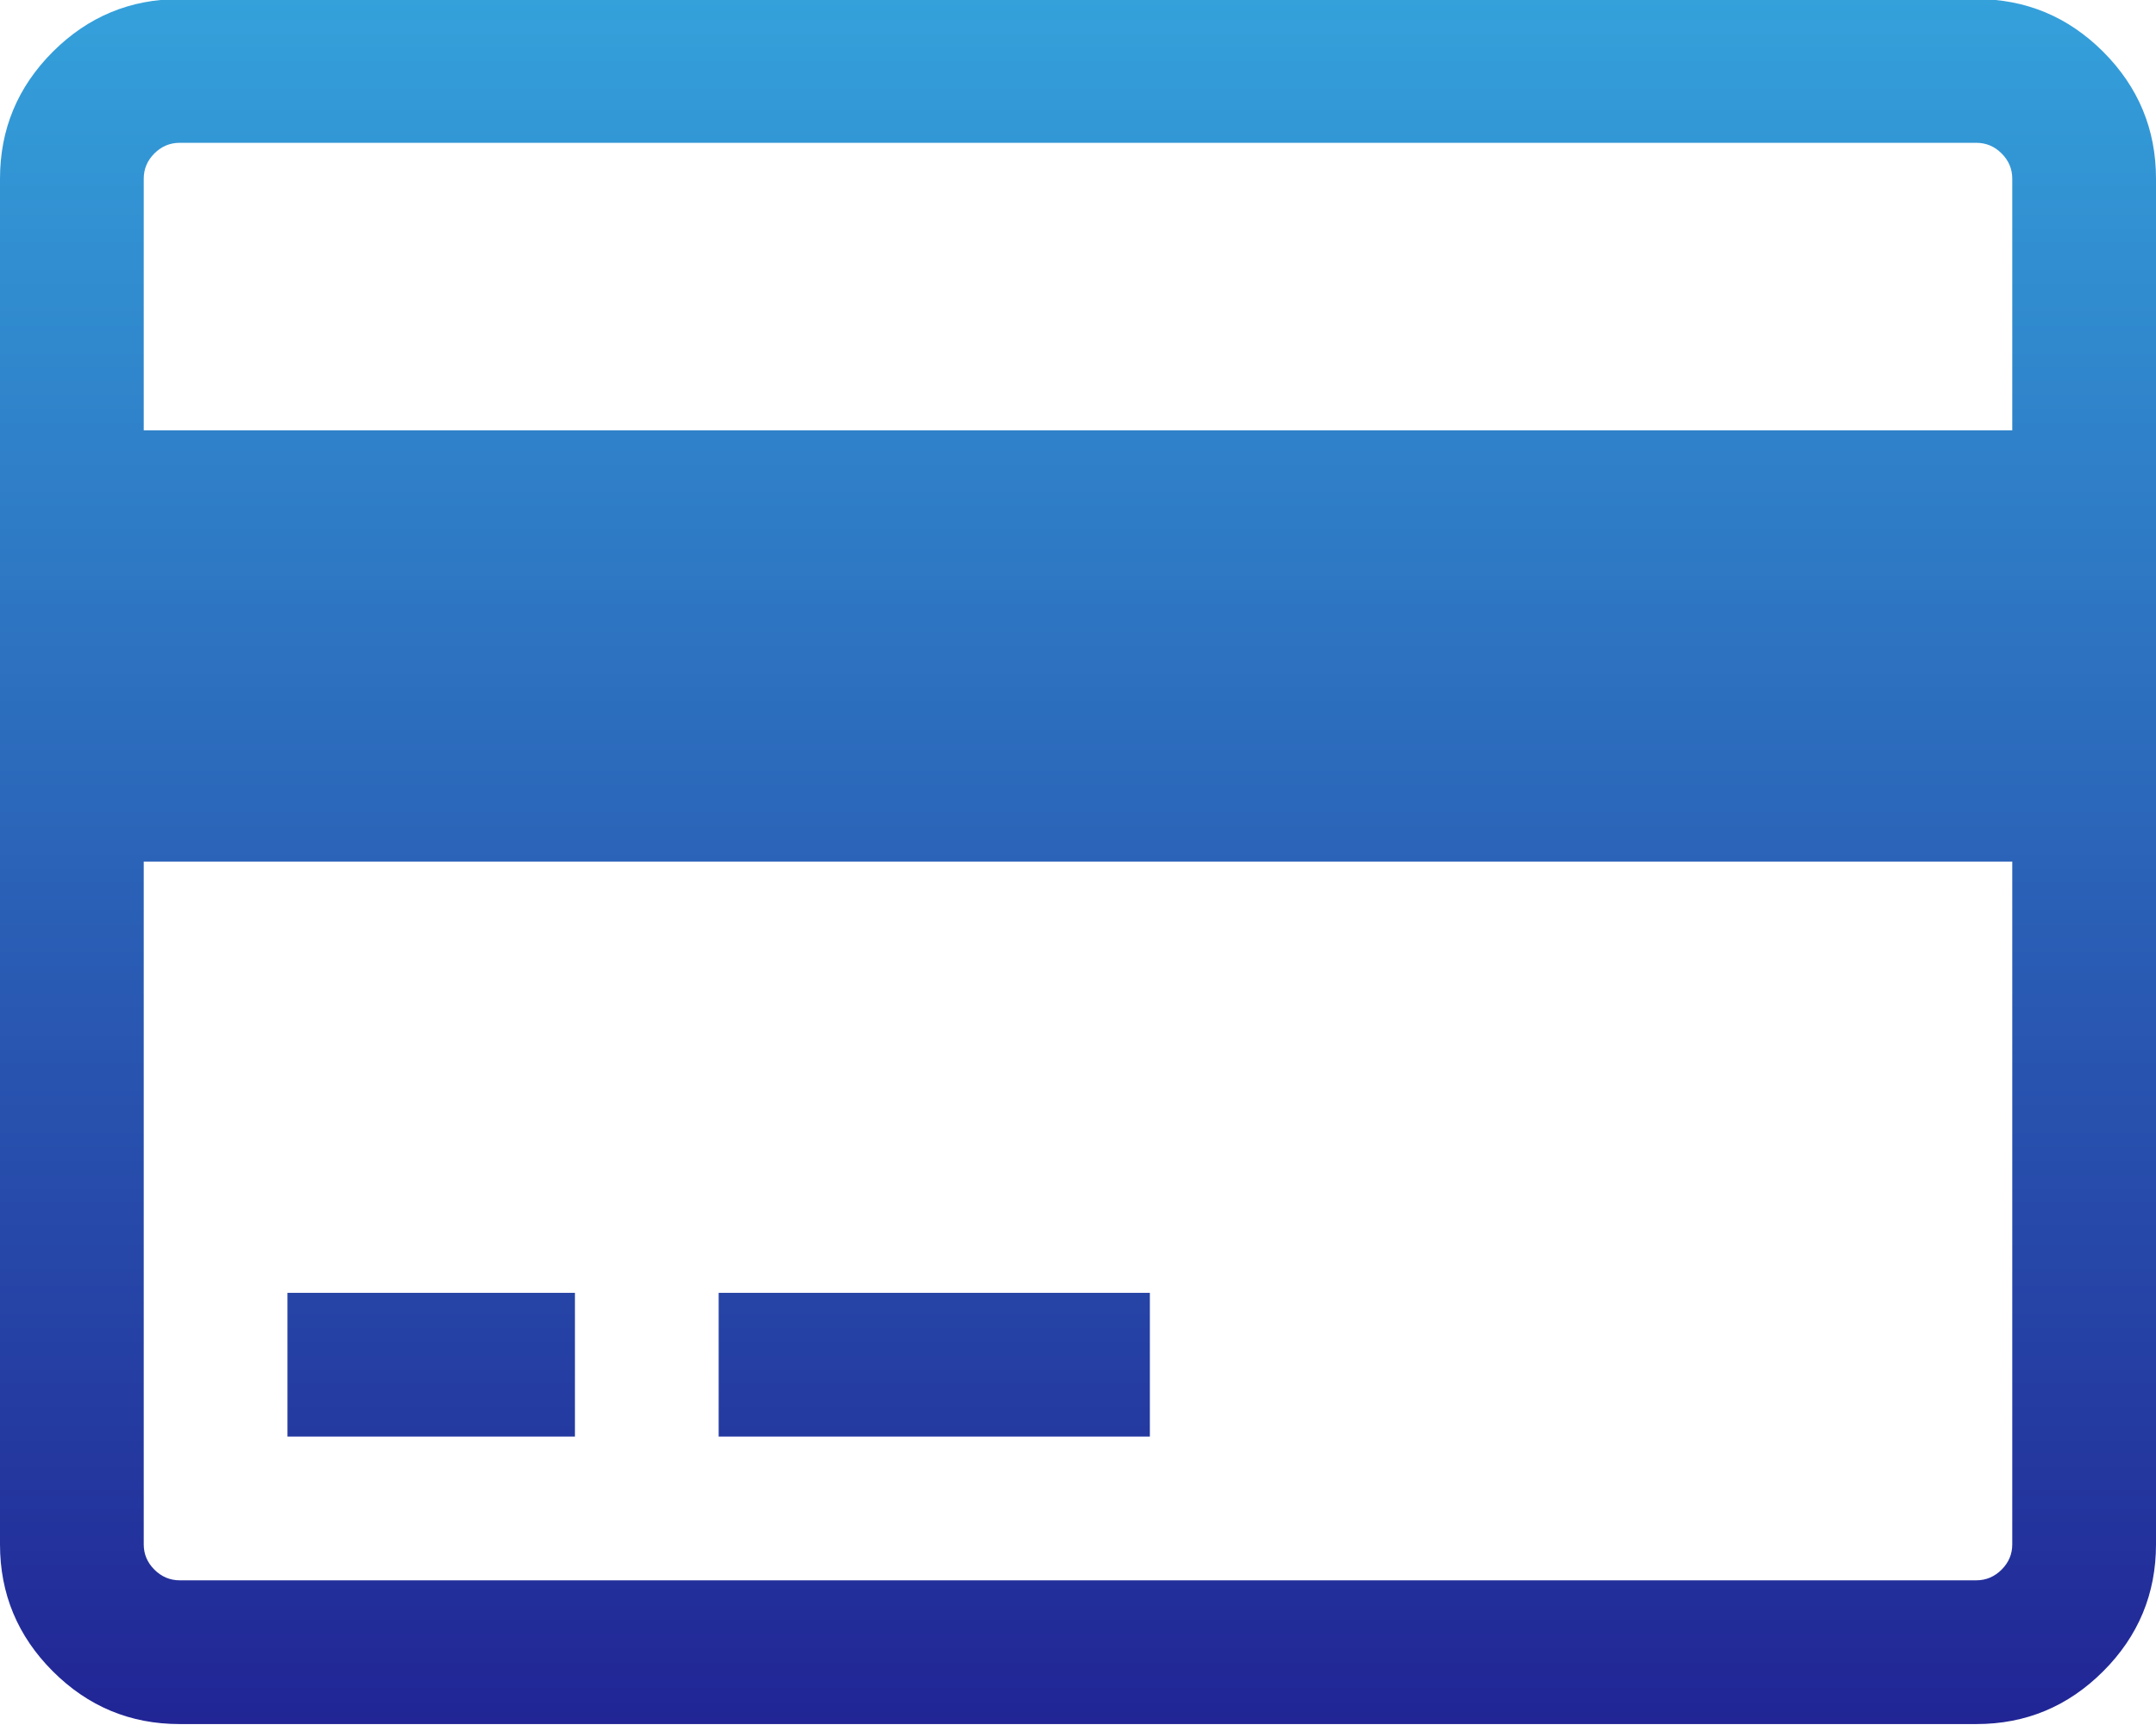 <svg width="30" height="24" viewBox="0 0 30 24" fill="none" xmlns="http://www.w3.org/2000/svg">
<g clip-path="url(#clip0_5946_27407)">
<path d="M27.5 -0.013C28.188 -0.013 28.776 0.232 29.266 0.721C29.755 1.211 30 1.799 30 2.487V21.487C30 22.174 29.755 22.763 29.266 23.252C28.776 23.742 28.188 23.987 27.5 23.987H2.5C1.812 23.987 1.224 23.742 0.734 23.252C0.245 22.763 0 22.174 0 21.487V2.487C0 1.799 0.245 1.211 0.734 0.721C1.224 0.232 1.812 -0.013 2.5 -0.013H27.5ZM2.5 1.987C2.365 1.987 2.247 2.036 2.148 2.135C2.049 2.234 2 2.351 2 2.487V5.987H28V2.487C28 2.351 27.951 2.234 27.852 2.135C27.753 2.036 27.635 1.987 27.5 1.987H2.5ZM27.5 21.987C27.635 21.987 27.753 21.937 27.852 21.838C27.951 21.739 28 21.622 28 21.487V11.987H2V21.487C2 21.622 2.049 21.739 2.148 21.838C2.247 21.937 2.365 21.987 2.5 21.987H27.5ZM4 19.987V17.987H8V19.987H4ZM10 19.987V17.987H16V19.987H10Z" fill="url(#paint0_linear_5946_27407)"/>
</g>
<defs>
<linearGradient id="paint0_linear_5946_27407" x1="15" y1="-0.013" x2="15" y2="23.987" gradientUnits="userSpaceOnUse">
<stop stop-color="#34A1DB"/>
<stop offset="1" stop-color="#212595"/>
</linearGradient>
<clipPath id="clip0_5946_27407">
<rect width="30" height="24" fill="white"/>
</clipPath>
</defs>
</svg>
